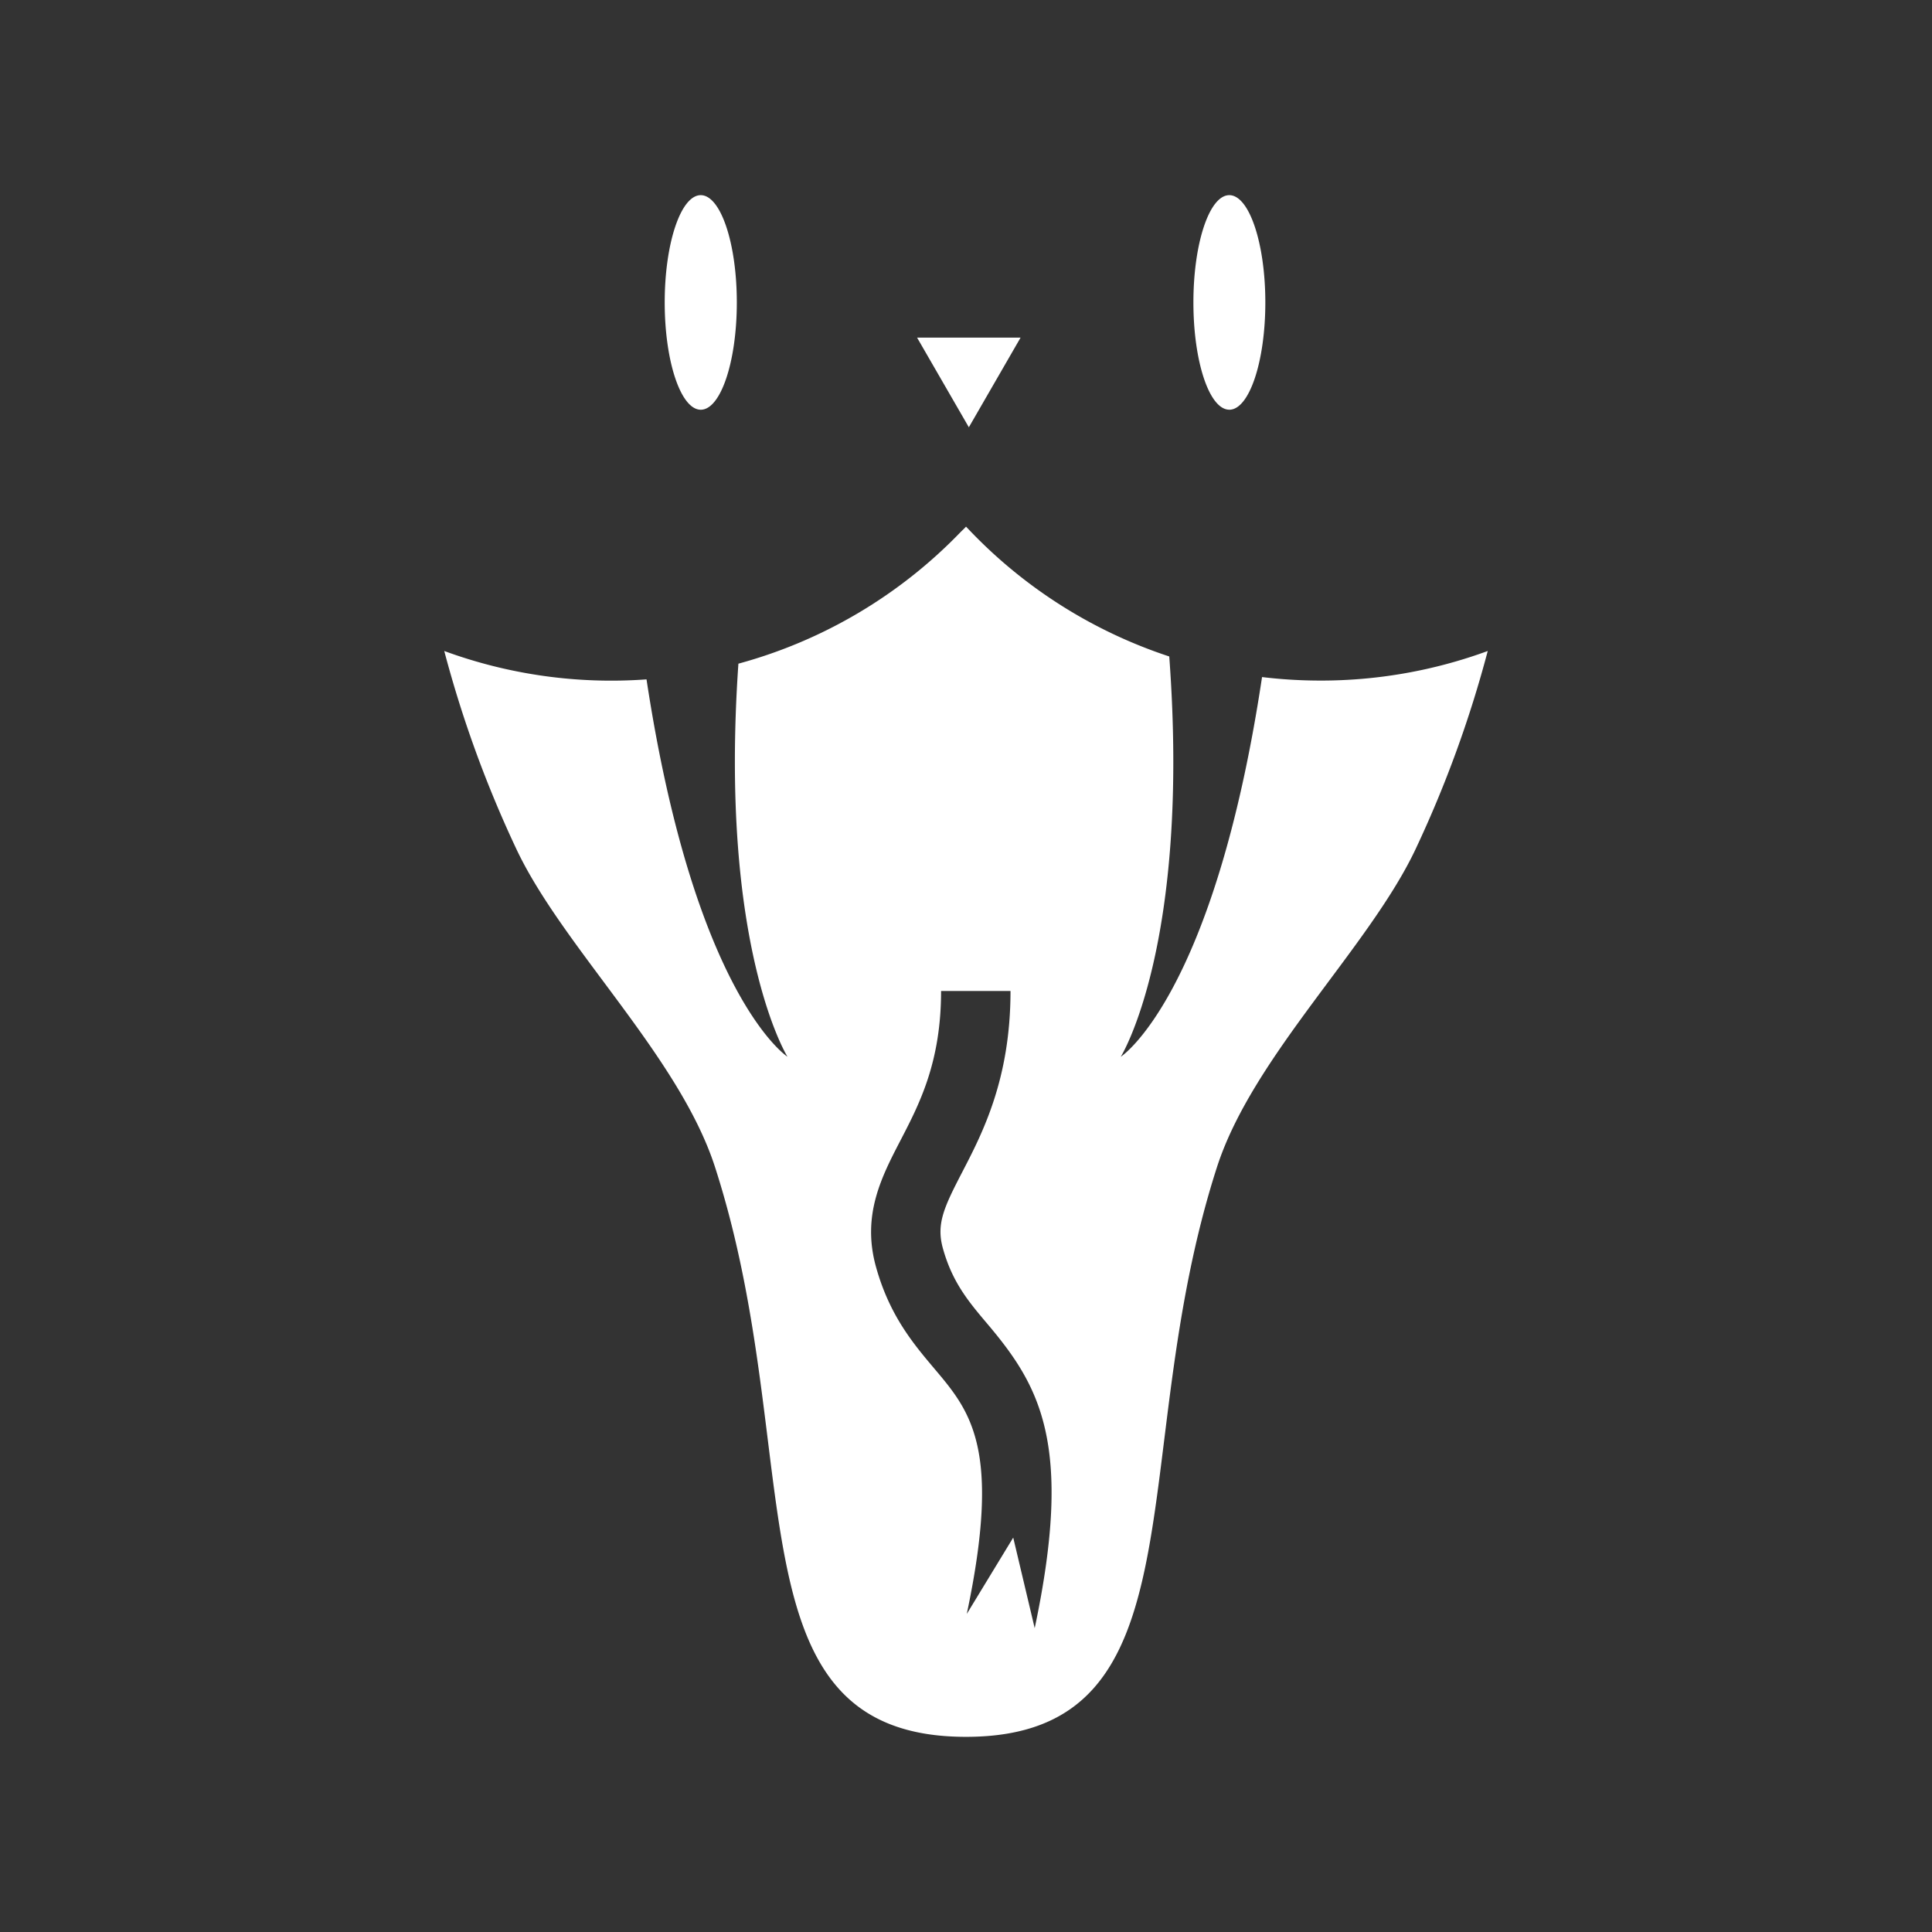 <svg style="height: 512px; width: 512px;" xmlns="http://www.w3.org/2000/svg" viewBox="0 0 512 512"><rect x="0" y="0" width="512" height="512" fill="#333333" stroke="none"/><g class="" style="" transform="translate(0,0)"><path d="M185.705 51.72c-5.27 0-9.55 12.73-9.55 28.43s4.29 28.43 9.56 28.43c5.27 0 9.55-12.73 9.55-28.43s-4.29-28.43-9.56-28.43zm140.07 0c-5.27 0-9.51 12.73-9.51 28.43s4.23 28.42 9.51 28.42v.01c5.28 0 9.55-12.73 9.55-28.43s-4.28-28.43-9.55-28.43zm-82.74 37.75 13.72 23.76 13.71-23.76zm12.97 50.09c-.4.46-.905.924-1.32 1.32a128.63 128.63 0 0 1-59 35c-5.19 75.01 13 104.16 13 104.16s-24.57-15.91-37.35-100a128.391 128.391 0 0 1-53.602-7.52 306.7 306.7 0 0 0 19.001 52.25c12.19 26.08 43.29 55.18 52.75 84.51 24.78 76.7 2.85 151 66.51 151 63.66 0 41.772-74.3 66.522-151 9.46-29.34 40.55-58.43 52.75-84.51a306.679 306.679 0 0 0 19-52.25 128.392 128.392 0 0 1-44.32 7.84 129.755 129.755 0 0 1-15.49-.93c-12.75 84.63-37.44 100.63-37.44 100.63s18.5-29.65 12.85-106.09a128.768 128.768 0 0 1-52.6-33.09zm-6.61 123.06h18.4c0 23.34-7.41 37.62-12.82 48.05-4.83 9.32-6.9 13.72-5.09 20.19 2.51 9 6.8 14.09 11.8 20 13.85 16.4 22.86 31.79 12.52 80.62l-5.69-24-12.31 20.23c9.27-43.86 1-53.66-8.58-65-5.57-6.6-11.88-14.07-15.46-26.91-3.84-13.72 1.44-23.89 6.48-33.6 5.04-9.71 10.75-20.72 10.75-39.58z" fill="#fff" fill-opacity="1"></path></g></svg>
